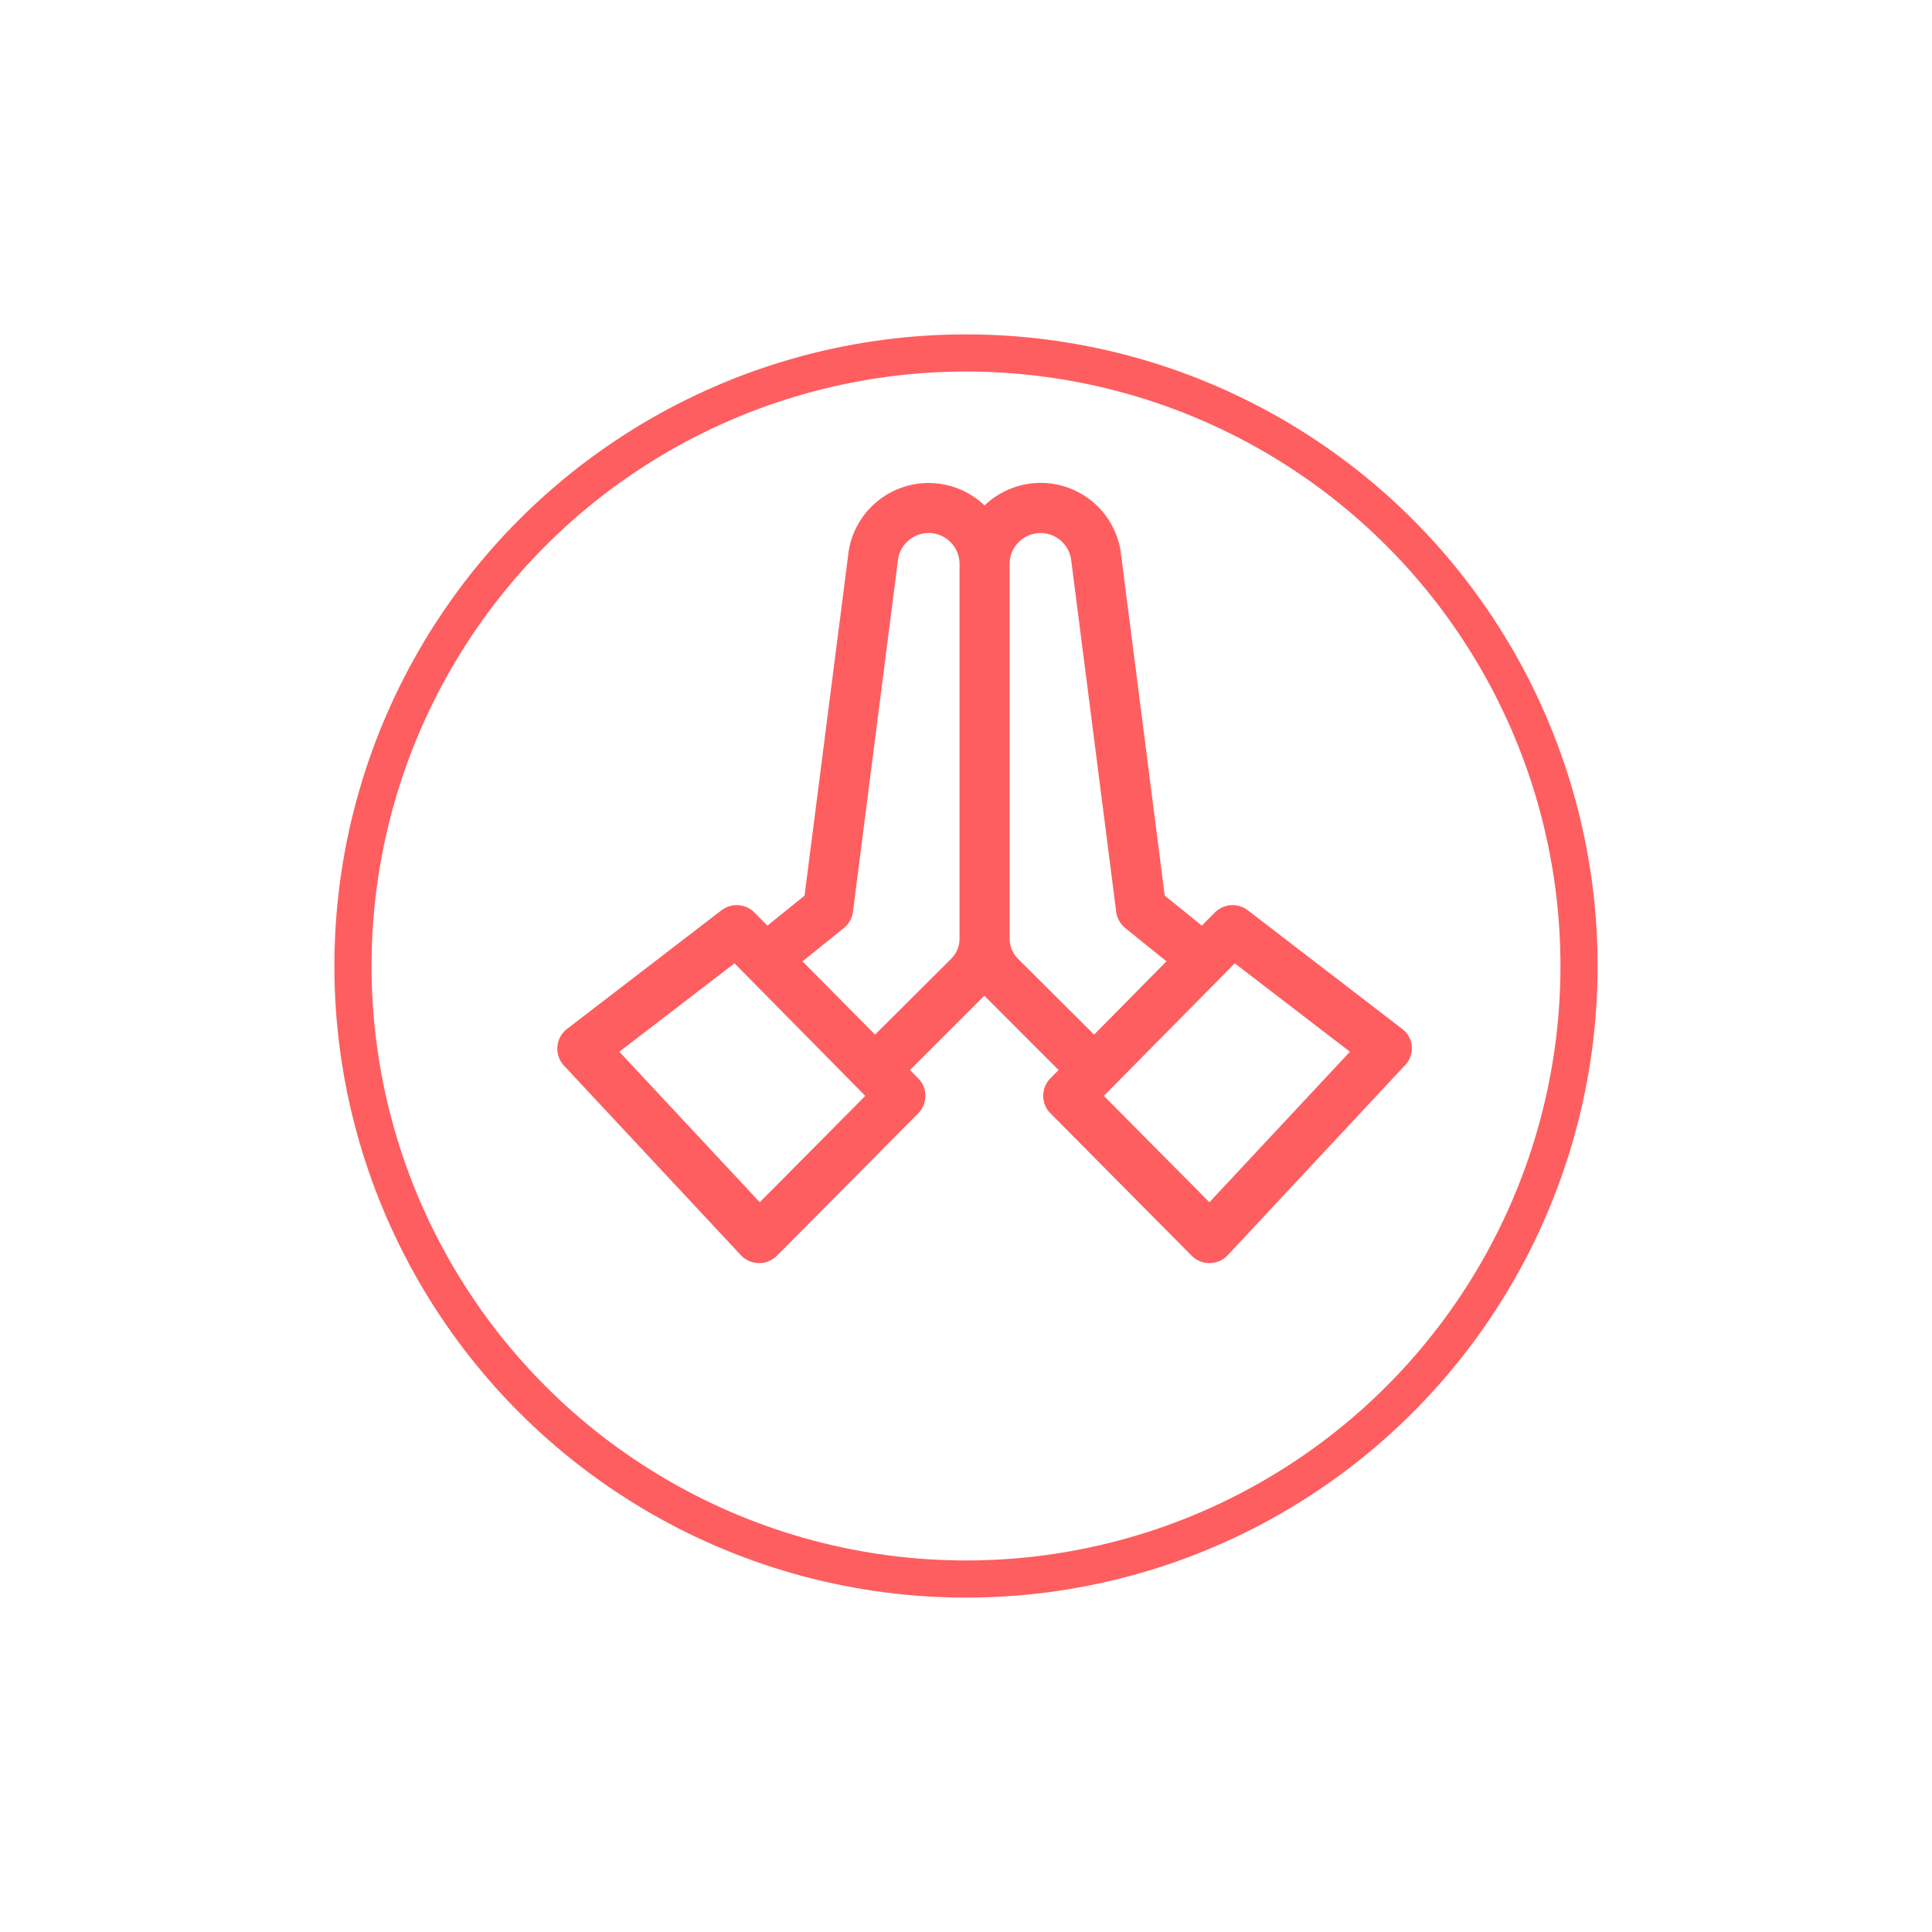 <svg xmlns="http://www.w3.org/2000/svg" xmlns:xlink="http://www.w3.org/1999/xlink" width="52" height="52" viewBox="0 0 52 52">
  <defs>
    <filter id="Ellipse_339" x="0" y="0" width="52" height="52" filterUnits="userSpaceOnUse">
      <feOffset dy="3" input="SourceAlpha"/>
      <feGaussianBlur stdDeviation="3" result="blur"/>
      <feFlood flood-color="#d8dadb"/>
      <feComposite operator="in" in2="blur"/>
      <feComposite in="SourceGraphic"/>
    </filter>
  </defs>
  <g id="pray-icon" transform="translate(17 14)">
    <g transform="matrix(1, 0, 0, 1, -17, -14)" filter="url(#Ellipse_339)">
      <g id="Ellipse_339-2" data-name="Ellipse 339" transform="translate(10 7)" fill="#fff" stroke="#fe5e5f" stroke-width="1">
        <circle cx="16" cy="16" r="16" stroke="none"/>
        <circle cx="16" cy="16" r="16.5" fill="none"/>
      </g>
    </g>
    <g id="pray" transform="translate(-2 -22.458)">
      <path id="Path_10712" data-name="Path 10712" d="M23,36.627a.671.671,0,0,0-.26-.476l-4.153-3.191a.676.676,0,0,0-.892.061l-.346.351-1-.808-1.182-9.23v-.01A2.18,2.18,0,0,0,11.5,22.062a2.18,2.18,0,0,0-3.663,1.262v.01l-1.182,9.23-1,.808-.346-.351a.675.675,0,0,0-.892-.061L.262,36.151a.67.67,0,0,0-.082.989l4.76,5.1a.675.675,0,0,0,.483.214h.011a.675.675,0,0,0,.479-.2l3.8-3.831a.67.67,0,0,0,0-.943l-.22-.222,2-2,2,2-.22.222a.67.67,0,0,0,0,.943l3.8,3.831a.675.675,0,0,0,.479.2h.011a.675.675,0,0,0,.483-.214l4.76-5.1A.67.67,0,0,0,23,36.627ZM5.449,40.816,1.67,36.765l3.1-2.379L8.29,37.954ZM10.6,34.264,8.552,36.305,6.6,34.333l1.109-.895A.671.671,0,0,0,7.957,33l1.215-9.492a.832.832,0,0,1,1.654.121V33.72a.762.762,0,0,1-.226.543Zm1.8,0a.763.763,0,0,1-.226-.544V23.63a.832.832,0,0,1,1.654-.121L15.043,33a.671.671,0,0,0,.244.437l1.109.895-1.948,1.973Zm5.151,6.553L14.71,37.954l3.524-3.568,3.1,2.379Z" fill="#fe5e5f"/>
    </g>
  </g>
</svg>
